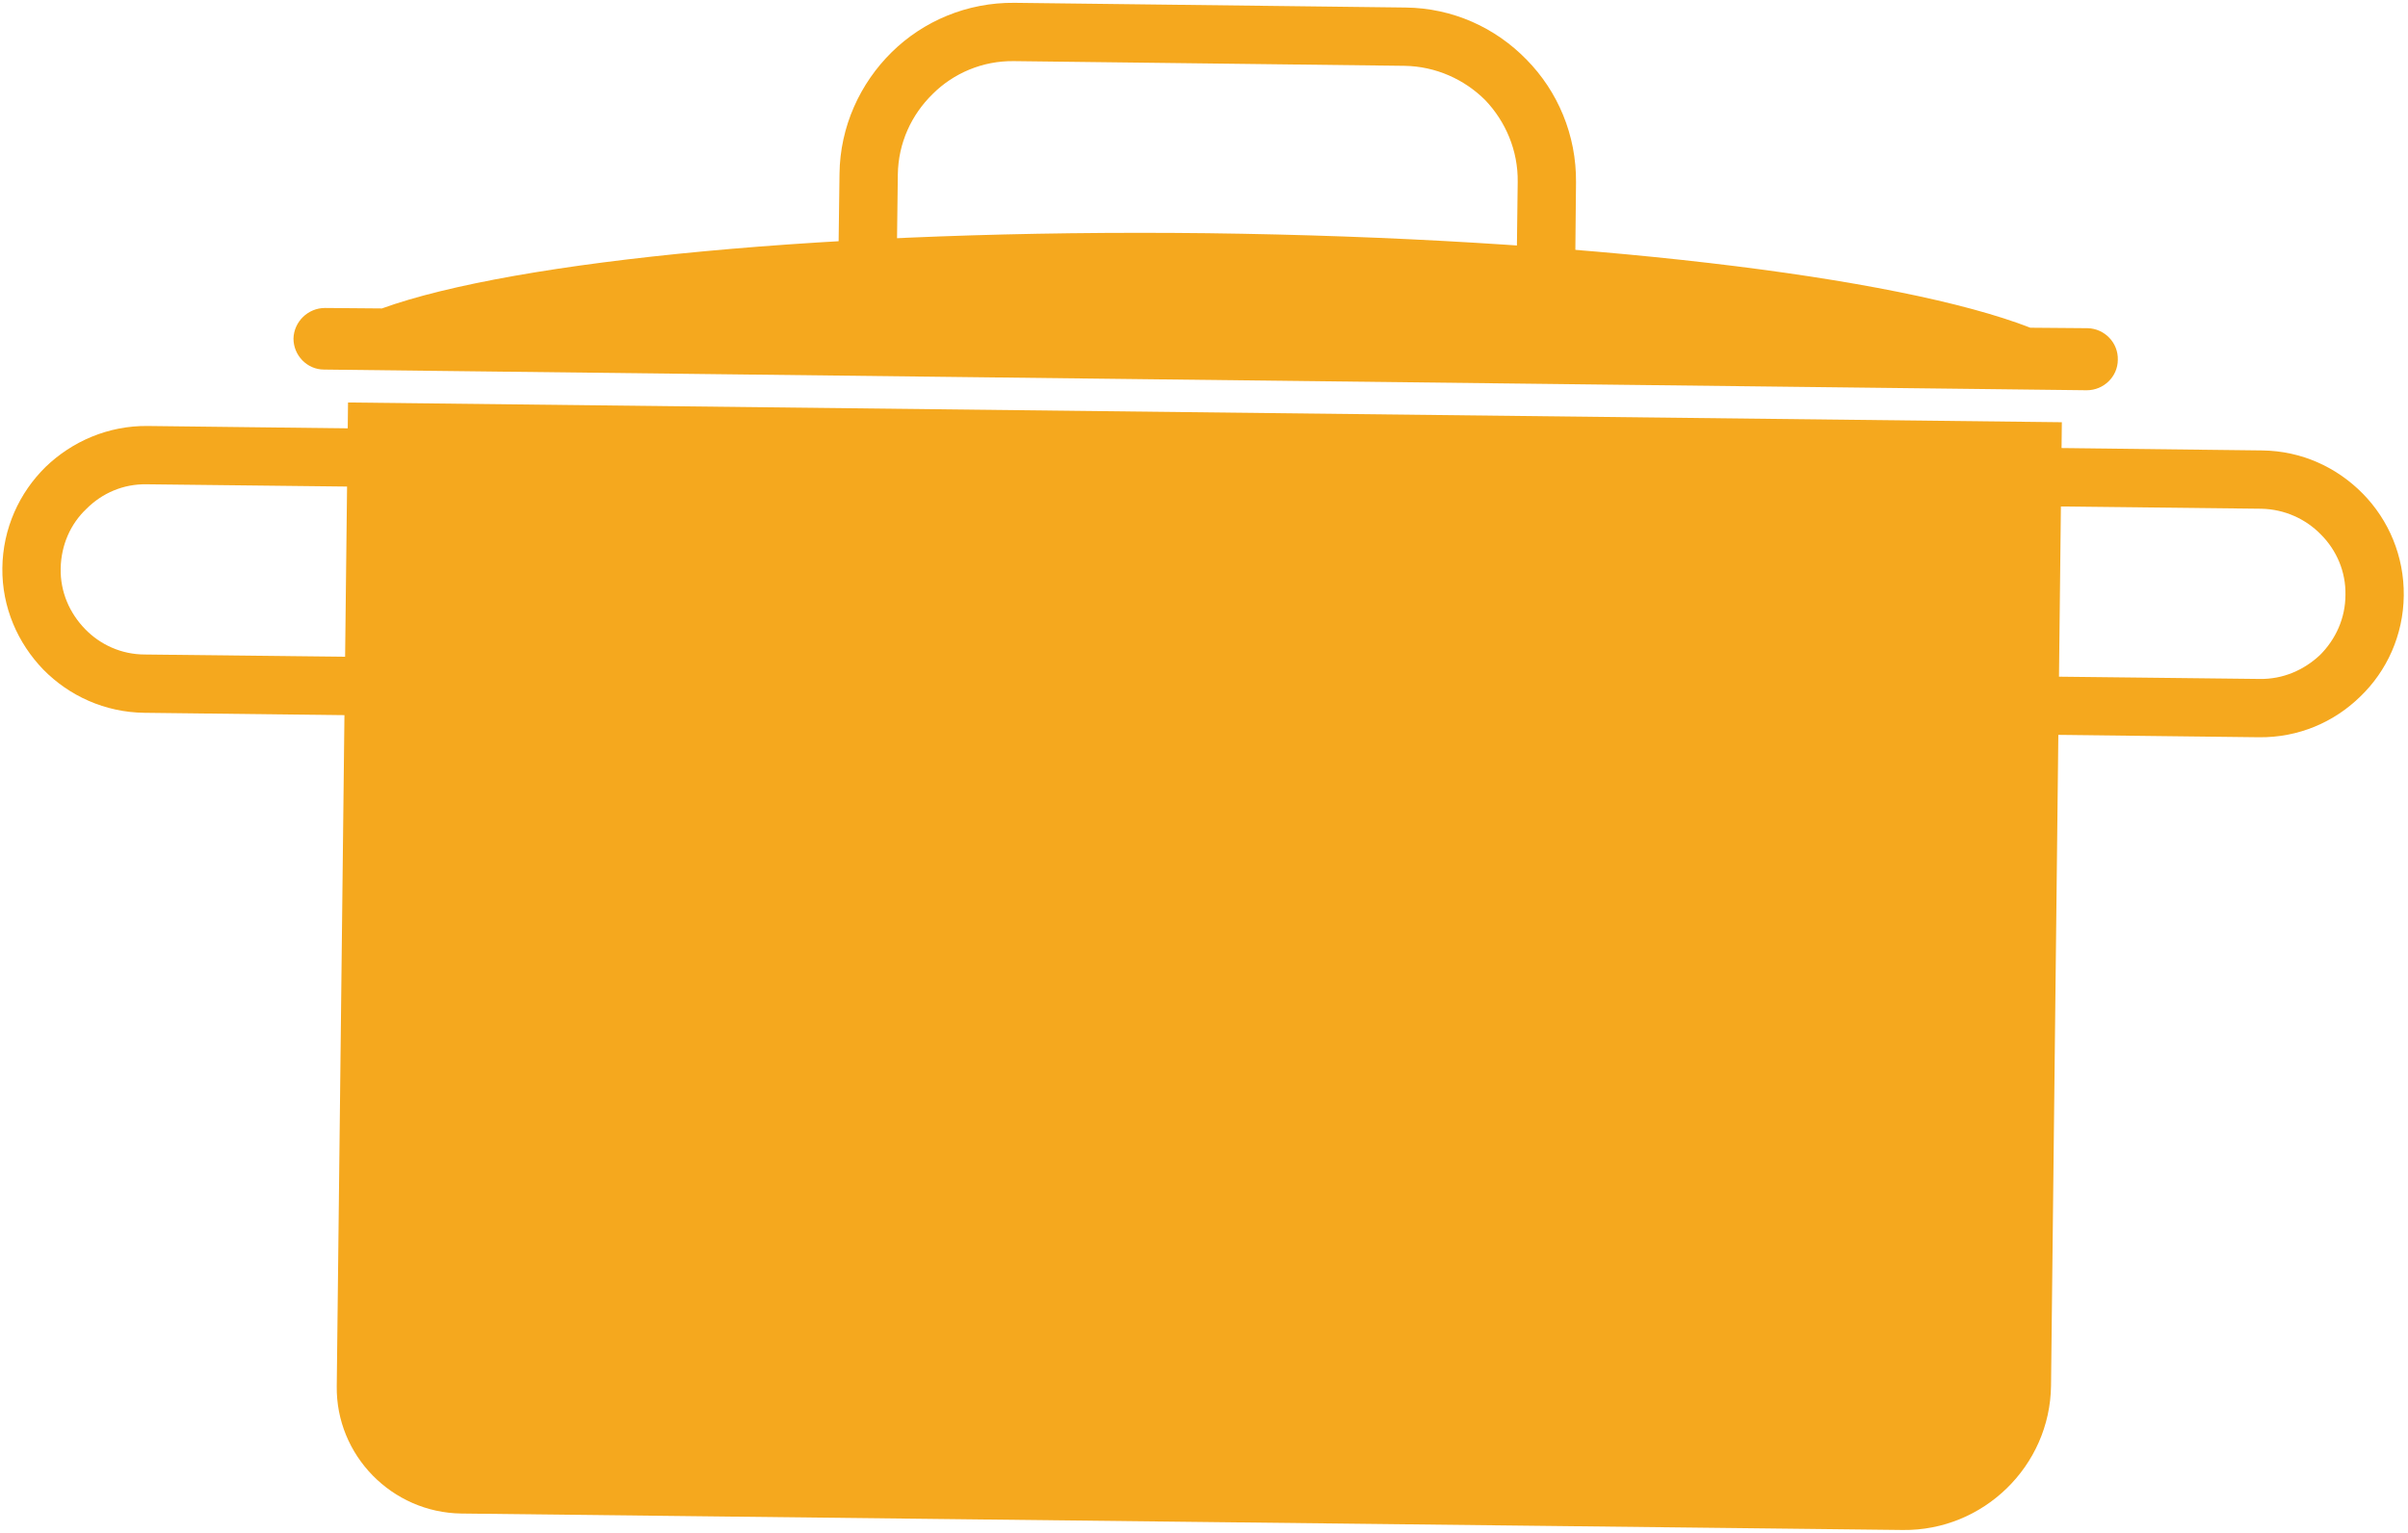 <svg version="1.2" xmlns="http://www.w3.org/2000/svg" viewBox="0 0 512 326" width="512" height="326"><style>.a{fill:#f5a81e}</style><filter id="f0"><feFlood flood-color="#f5a81e" flood-opacity="1" /><feBlend mode="normal" in2="SourceGraphic"/><feComposite in2="SourceAlpha" operator="in" /></filter><g filter="url(#f0)"><path fill-rule="evenodd" class="a" d="m511.1 126.7c-0.1 8.4-3.6 16-9.2 21.4-5.6 5.5-13.2 8.8-21.6 8.7l-59.3-0.7h-6.2l0.1-6.2 0.5-48.6 0.1-6.2h6.2l59.3 0.7c8.4 0.1 15.9 3.6 21.4 9.2 5.5 5.6 8.8 13.3 8.7 21.7zm-12.4-0.2c0.1-4.9-1.9-9.5-5.2-12.8-3.2-3.3-7.7-5.4-12.7-5.5l-53.1-0.6-0.4 36.2 53.1 0.6c5 0.1 9.5-1.9 12.9-5.1 3.3-3.3 5.4-7.8 5.4-12.8z"/><path fill-rule="evenodd" class="a" d="m0.5 120.8c0.1-8.4 3.6-16 9.2-21.5 5.6-5.4 13.3-8.8 21.7-8.7l59.2 0.7 6.2 0.1v6.2l-0.6 48.6-0.1 6.2-6.2-0.1-59.2-0.7c-8.4-0.1-16-3.6-21.5-9.2-5.4-5.6-8.8-13.2-8.7-21.6zm12.4 0.1c-0.1 5 1.9 9.5 5.2 12.9 3.2 3.3 7.7 5.4 12.7 5.4l53.1 0.6 0.4-36.2-53.1-0.6c-5-0.1-9.5 1.9-12.8 5.2-3.4 3.2-5.4 7.7-5.5 12.7z"/><path fill-rule="evenodd" class="a" d="m215.7 0.6l83.1 1c10.1 0.1 19.2 4.3 25.8 11.1 6.6 6.7 10.6 16 10.5 26.1l-0.3 30.6-0.1 6.2-6.2-0.1-144.2-1.7h-6.2v-6.2l0.4-30.6c0.1-10.1 4.4-19.3 11.1-25.9 6.7-6.6 16-10.6 26.1-10.5zm82.9 13.4l-83-1c-6.7-0.1-12.9 2.6-17.3 7-4.5 4.4-7.3 10.4-7.4 17.1l-0.3 24.4 131.8 1.6 0.3-24.4c0.1-6.7-2.6-12.9-6.9-17.4-4.4-4.4-10.5-7.2-17.2-7.3z"/><path class="a" d="m431.7 69.7c-28-10.9-95.7-19.1-175-20.1-79.3-0.9-147.3 5.8-175.5 16l-12.1-0.1c-3.6 0-6.6 2.9-6.7 6.5 0 3.6 2.9 6.6 6.5 6.6l374.8 4.4c3.6 0 6.6-2.9 6.6-6.5 0.1-3.6-2.8-6.6-6.4-6.7z"/><path class="a" d="m74 85.6l364.4 4.2-2.3 204.9c-0.2 17.1-14.4 30.9-31.5 30.7l-306.5-3.5c-14.8-0.2-26.7-12.4-26.5-27.1z"/></g></svg>